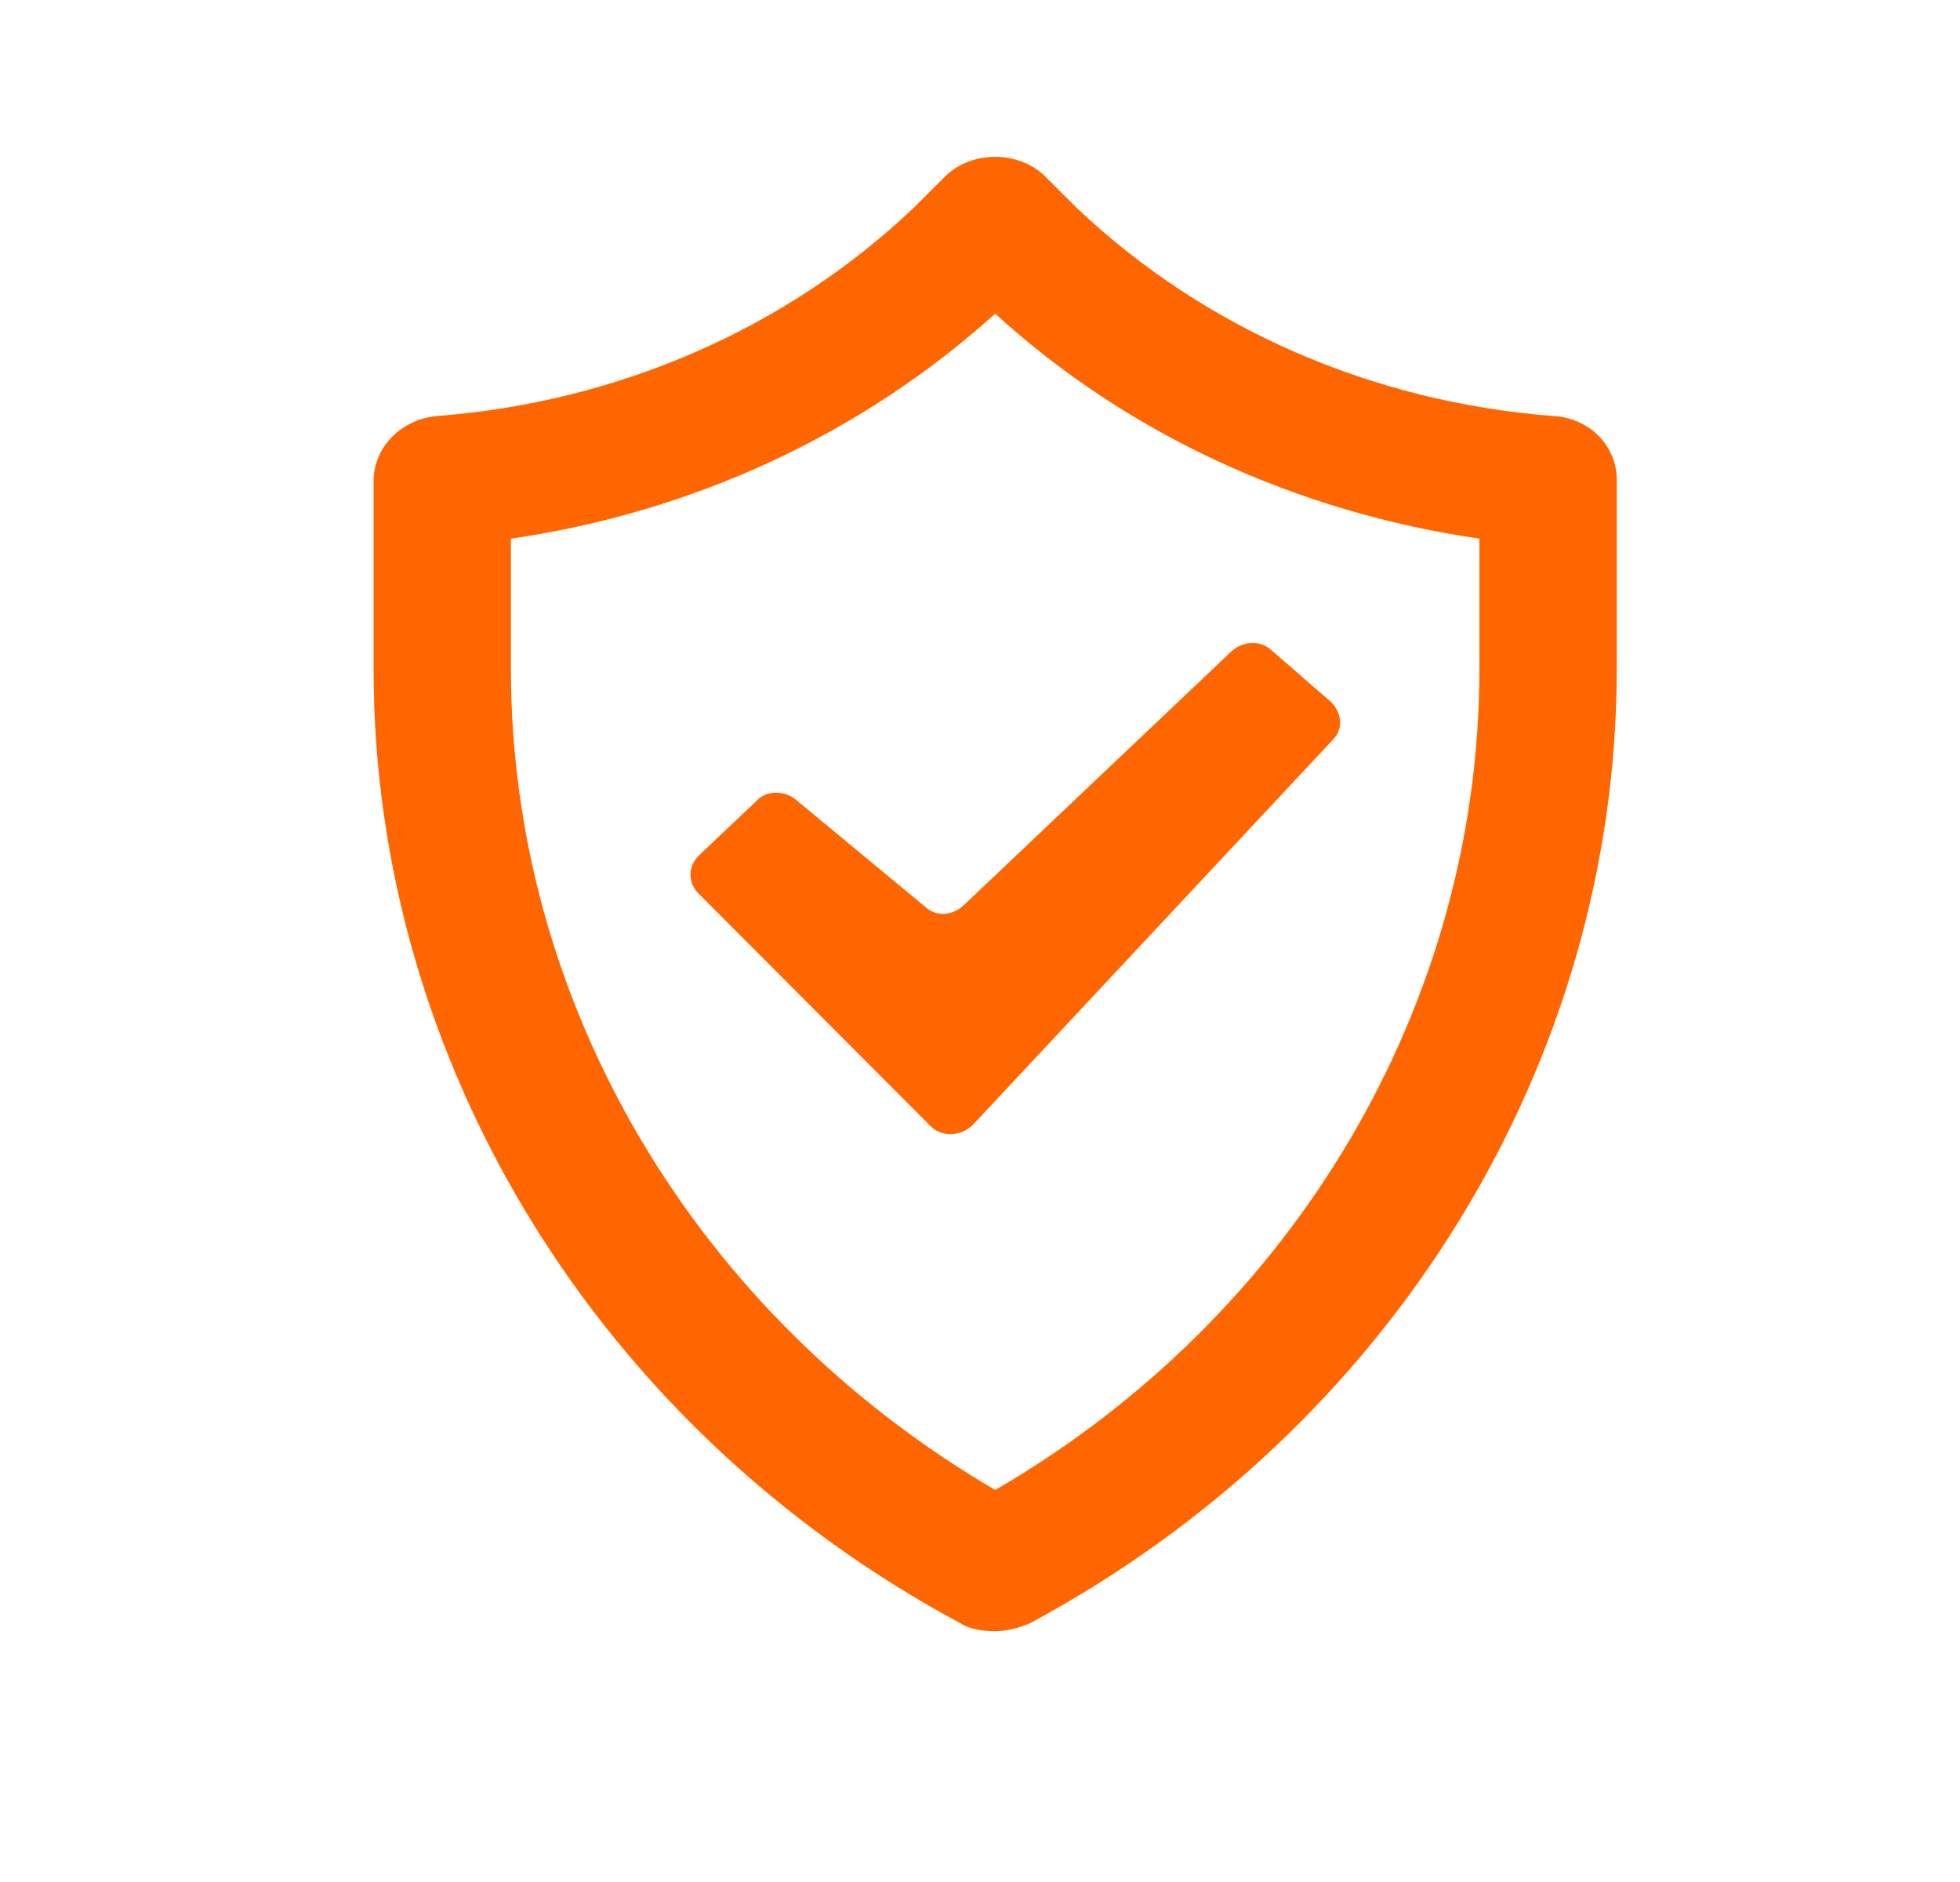 <svg width="25" height="24" viewBox="0 0 25 24" fill="none" xmlns="http://www.w3.org/2000/svg">
  <path
    d="M12.068 2.238C12.402 1.921 12.985 1.921 13.319 2.238L13.737 2.654C15.364 4.197 17.514 5.128 19.809 5.305C20.267 5.326 20.622 5.682 20.622 6.117V8.532C20.622 13.558 17.743 18.23 13.132 20.703C12.985 20.763 12.839 20.802 12.693 20.802C12.547 20.802 12.38 20.782 12.255 20.703C7.644 18.23 4.765 13.558 4.765 8.532V6.136C4.765 5.701 5.119 5.345 5.578 5.305C7.873 5.128 10.023 4.198 11.65 2.654L12.068 2.238ZM12.694 4C10.982 5.544 8.833 6.533 6.517 6.869V8.532C6.517 12.807 8.875 16.765 12.694 19.001C16.512 16.785 18.87 12.807 18.87 8.532V6.869C16.553 6.533 14.384 5.544 12.694 4ZM15.699 8.314C15.845 8.175 16.074 8.156 16.22 8.294L16.972 8.947C17.118 9.086 17.139 9.304 16.993 9.442L12.403 14.351C12.256 14.489 12.006 14.509 11.86 14.351L8.917 11.402C8.771 11.264 8.771 11.046 8.917 10.907L9.648 10.215C9.772 10.076 10.002 10.076 10.148 10.195L11.796 11.56C11.942 11.698 12.151 11.678 12.297 11.54L15.699 8.314Z"
    fill="#FF6600"
  />
</svg>

